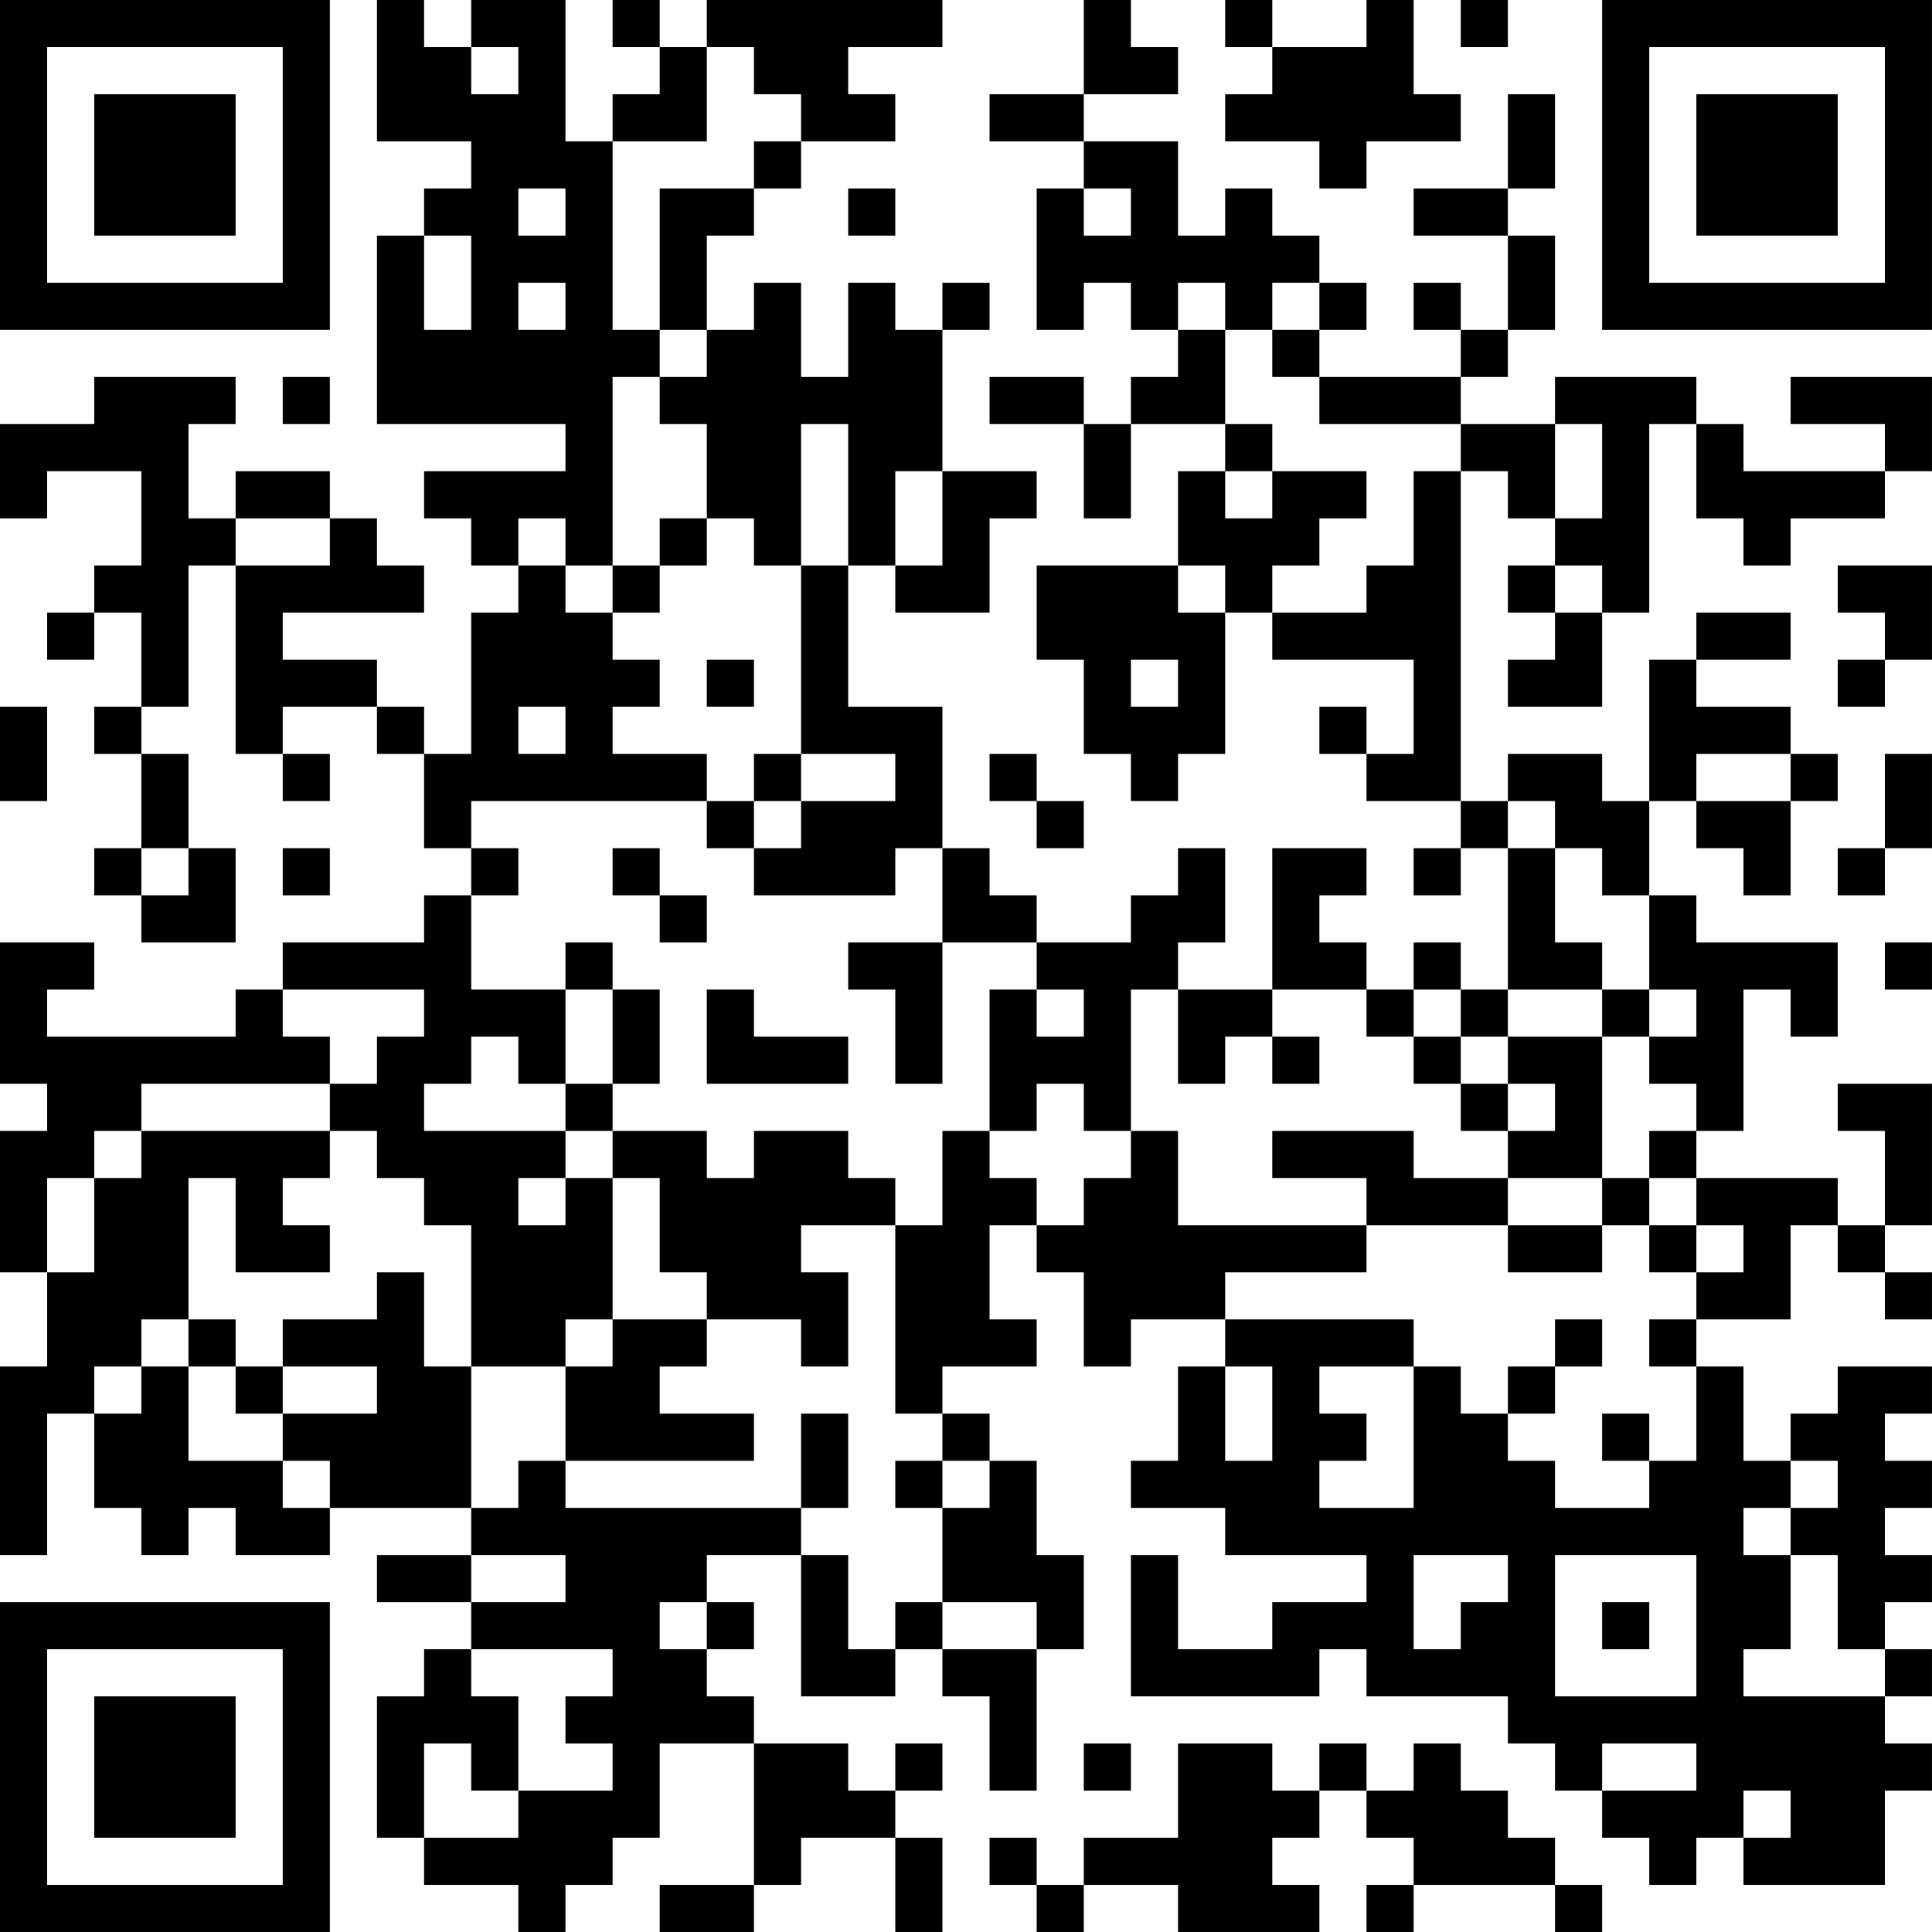 <?xml version="1.0" encoding="UTF-8"?>
<svg xmlns="http://www.w3.org/2000/svg" version="1.1" width="200" height="200" viewBox="0 0 200 200"><rect x="0" y="0" width="200" height="200" fill="#ffffff"/><g transform="scale(4.878)"><g transform="translate(0,0)"><path fill-rule="evenodd" d="M8 0L8 3L10 3L10 4L9 4L9 5L8 5L8 9L12 9L12 10L9 10L9 11L10 11L10 12L11 12L11 13L10 13L10 16L9 16L9 15L8 15L8 14L6 14L6 13L9 13L9 12L8 12L8 11L7 11L7 10L5 10L5 11L4 11L4 9L5 9L5 8L2 8L2 9L0 9L0 11L1 11L1 10L3 10L3 12L2 12L2 13L1 13L1 14L2 14L2 13L3 13L3 15L2 15L2 16L3 16L3 18L2 18L2 19L3 19L3 20L5 20L5 18L4 18L4 16L3 16L3 15L4 15L4 12L5 12L5 16L6 16L6 17L7 17L7 16L6 16L6 15L8 15L8 16L9 16L9 18L10 18L10 19L9 19L9 20L6 20L6 21L5 21L5 22L1 22L1 21L2 21L2 20L0 20L0 23L1 23L1 24L0 24L0 27L1 27L1 29L0 29L0 33L1 33L1 30L2 30L2 32L3 32L3 33L4 33L4 32L5 32L5 33L7 33L7 32L10 32L10 33L8 33L8 34L10 34L10 35L9 35L9 36L8 36L8 39L9 39L9 40L11 40L11 41L12 41L12 40L13 40L13 39L14 39L14 37L16 37L16 40L14 40L14 41L16 41L16 40L17 40L17 39L19 39L19 41L20 41L20 39L19 39L19 38L20 38L20 37L19 37L19 38L18 38L18 37L16 37L16 36L15 36L15 35L16 35L16 34L15 34L15 33L17 33L17 36L19 36L19 35L20 35L20 36L21 36L21 38L22 38L22 35L23 35L23 33L22 33L22 31L21 31L21 30L20 30L20 29L22 29L22 28L21 28L21 26L22 26L22 27L23 27L23 29L24 29L24 28L26 28L26 29L25 29L25 31L24 31L24 32L26 32L26 33L29 33L29 34L27 34L27 35L25 35L25 33L24 33L24 36L28 36L28 35L29 35L29 36L32 36L32 37L33 37L33 38L34 38L34 39L35 39L35 40L36 40L36 39L37 39L37 40L40 40L40 38L41 38L41 37L40 37L40 36L41 36L41 35L40 35L40 34L41 34L41 33L40 33L40 32L41 32L41 31L40 31L40 30L41 30L41 29L39 29L39 30L38 30L38 31L37 31L37 29L36 29L36 28L38 28L38 26L39 26L39 27L40 27L40 28L41 28L41 27L40 27L40 26L41 26L41 23L39 23L39 24L40 24L40 26L39 26L39 25L36 25L36 24L37 24L37 21L38 21L38 22L39 22L39 20L36 20L36 19L35 19L35 17L36 17L36 18L37 18L37 19L38 19L38 17L39 17L39 16L38 16L38 15L36 15L36 14L38 14L38 13L36 13L36 14L35 14L35 17L34 17L34 16L32 16L32 17L31 17L31 10L32 10L32 11L33 11L33 12L32 12L32 13L33 13L33 14L32 14L32 15L34 15L34 13L35 13L35 9L36 9L36 11L37 11L37 12L38 12L38 11L40 11L40 10L41 10L41 8L38 8L38 9L40 9L40 10L37 10L37 9L36 9L36 8L33 8L33 9L31 9L31 8L32 8L32 7L33 7L33 5L32 5L32 4L33 4L33 2L32 2L32 4L30 4L30 5L32 5L32 7L31 7L31 6L30 6L30 7L31 7L31 8L28 8L28 7L29 7L29 6L28 6L28 5L27 5L27 4L26 4L26 5L25 5L25 3L23 3L23 2L25 2L25 1L24 1L24 0L23 0L23 2L21 2L21 3L23 3L23 4L22 4L22 7L23 7L23 6L24 6L24 7L25 7L25 8L24 8L24 9L23 9L23 8L21 8L21 9L23 9L23 11L24 11L24 9L26 9L26 10L25 10L25 12L22 12L22 14L23 14L23 16L24 16L24 17L25 17L25 16L26 16L26 13L27 13L27 14L30 14L30 16L29 16L29 15L28 15L28 16L29 16L29 17L31 17L31 18L30 18L30 19L31 19L31 18L32 18L32 21L31 21L31 20L30 20L30 21L29 21L29 20L28 20L28 19L29 19L29 18L27 18L27 21L25 21L25 20L26 20L26 18L25 18L25 19L24 19L24 20L22 20L22 19L21 19L21 18L20 18L20 15L18 15L18 12L19 12L19 13L21 13L21 11L22 11L22 10L20 10L20 7L21 7L21 6L20 6L20 7L19 7L19 6L18 6L18 8L17 8L17 6L16 6L16 7L15 7L15 5L16 5L16 4L17 4L17 3L19 3L19 2L18 2L18 1L20 1L20 0L15 0L15 1L14 1L14 0L13 0L13 1L14 1L14 2L13 2L13 3L12 3L12 0L10 0L10 1L9 1L9 0ZM26 0L26 1L27 1L27 2L26 2L26 3L28 3L28 4L29 4L29 3L31 3L31 2L30 2L30 0L29 0L29 1L27 1L27 0ZM31 0L31 1L32 1L32 0ZM10 1L10 2L11 2L11 1ZM15 1L15 3L13 3L13 7L14 7L14 8L13 8L13 12L12 12L12 11L11 11L11 12L12 12L12 13L13 13L13 14L14 14L14 15L13 15L13 16L15 16L15 17L10 17L10 18L11 18L11 19L10 19L10 21L12 21L12 23L11 23L11 22L10 22L10 23L9 23L9 24L12 24L12 25L11 25L11 26L12 26L12 25L13 25L13 28L12 28L12 29L10 29L10 26L9 26L9 25L8 25L8 24L7 24L7 23L8 23L8 22L9 22L9 21L6 21L6 22L7 22L7 23L3 23L3 24L2 24L2 25L1 25L1 27L2 27L2 25L3 25L3 24L7 24L7 25L6 25L6 26L7 26L7 27L5 27L5 25L4 25L4 28L3 28L3 29L2 29L2 30L3 30L3 29L4 29L4 31L6 31L6 32L7 32L7 31L6 31L6 30L8 30L8 29L6 29L6 28L8 28L8 27L9 27L9 29L10 29L10 32L11 32L11 31L12 31L12 32L17 32L17 33L18 33L18 35L19 35L19 34L20 34L20 35L22 35L22 34L20 34L20 32L21 32L21 31L20 31L20 30L19 30L19 26L20 26L20 24L21 24L21 25L22 25L22 26L23 26L23 25L24 25L24 24L25 24L25 26L29 26L29 27L26 27L26 28L30 28L30 29L28 29L28 30L29 30L29 31L28 31L28 32L30 32L30 29L31 29L31 30L32 30L32 31L33 31L33 32L35 32L35 31L36 31L36 29L35 29L35 28L36 28L36 27L37 27L37 26L36 26L36 25L35 25L35 24L36 24L36 23L35 23L35 22L36 22L36 21L35 21L35 19L34 19L34 18L33 18L33 17L32 17L32 18L33 18L33 20L34 20L34 21L32 21L32 22L31 22L31 21L30 21L30 22L29 22L29 21L27 21L27 22L26 22L26 23L25 23L25 21L24 21L24 24L23 24L23 23L22 23L22 24L21 24L21 21L22 21L22 22L23 22L23 21L22 21L22 20L20 20L20 18L19 18L19 19L16 19L16 18L17 18L17 17L19 17L19 16L17 16L17 12L18 12L18 9L17 9L17 12L16 12L16 11L15 11L15 9L14 9L14 8L15 8L15 7L14 7L14 4L16 4L16 3L17 3L17 2L16 2L16 1ZM11 4L11 5L12 5L12 4ZM18 4L18 5L19 5L19 4ZM23 4L23 5L24 5L24 4ZM9 5L9 7L10 7L10 5ZM11 6L11 7L12 7L12 6ZM25 6L25 7L26 7L26 9L27 9L27 10L26 10L26 11L27 11L27 10L29 10L29 11L28 11L28 12L27 12L27 13L29 13L29 12L30 12L30 10L31 10L31 9L28 9L28 8L27 8L27 7L28 7L28 6L27 6L27 7L26 7L26 6ZM6 8L6 9L7 9L7 8ZM33 9L33 11L34 11L34 9ZM19 10L19 12L20 12L20 10ZM5 11L5 12L7 12L7 11ZM14 11L14 12L13 12L13 13L14 13L14 12L15 12L15 11ZM25 12L25 13L26 13L26 12ZM33 12L33 13L34 13L34 12ZM39 12L39 13L40 13L40 14L39 14L39 15L40 15L40 14L41 14L41 12ZM15 14L15 15L16 15L16 14ZM24 14L24 15L25 15L25 14ZM0 15L0 17L1 17L1 15ZM11 15L11 16L12 16L12 15ZM16 16L16 17L15 17L15 18L16 18L16 17L17 17L17 16ZM21 16L21 17L22 17L22 18L23 18L23 17L22 17L22 16ZM36 16L36 17L38 17L38 16ZM40 16L40 18L39 18L39 19L40 19L40 18L41 18L41 16ZM3 18L3 19L4 19L4 18ZM6 18L6 19L7 19L7 18ZM13 18L13 19L14 19L14 20L15 20L15 19L14 19L14 18ZM12 20L12 21L13 21L13 23L12 23L12 24L13 24L13 25L14 25L14 27L15 27L15 28L13 28L13 29L12 29L12 31L16 31L16 30L14 30L14 29L15 29L15 28L17 28L17 29L18 29L18 27L17 27L17 26L19 26L19 25L18 25L18 24L16 24L16 25L15 25L15 24L13 24L13 23L14 23L14 21L13 21L13 20ZM18 20L18 21L19 21L19 23L20 23L20 20ZM40 20L40 21L41 21L41 20ZM15 21L15 23L18 23L18 22L16 22L16 21ZM34 21L34 22L32 22L32 23L31 23L31 22L30 22L30 23L31 23L31 24L32 24L32 25L30 25L30 24L27 24L27 25L29 25L29 26L32 26L32 27L34 27L34 26L35 26L35 27L36 27L36 26L35 26L35 25L34 25L34 22L35 22L35 21ZM27 22L27 23L28 23L28 22ZM32 23L32 24L33 24L33 23ZM32 25L32 26L34 26L34 25ZM4 28L4 29L5 29L5 30L6 30L6 29L5 29L5 28ZM33 28L33 29L32 29L32 30L33 30L33 29L34 29L34 28ZM26 29L26 31L27 31L27 29ZM17 30L17 32L18 32L18 30ZM34 30L34 31L35 31L35 30ZM19 31L19 32L20 32L20 31ZM38 31L38 32L37 32L37 33L38 33L38 35L37 35L37 36L40 36L40 35L39 35L39 33L38 33L38 32L39 32L39 31ZM10 33L10 34L12 34L12 33ZM30 33L30 35L31 35L31 34L32 34L32 33ZM33 33L33 36L36 36L36 33ZM14 34L14 35L15 35L15 34ZM34 34L34 35L35 35L35 34ZM10 35L10 36L11 36L11 38L10 38L10 37L9 37L9 39L11 39L11 38L13 38L13 37L12 37L12 36L13 36L13 35ZM23 37L23 38L24 38L24 37ZM25 37L25 39L23 39L23 40L22 40L22 39L21 39L21 40L22 40L22 41L23 41L23 40L25 40L25 41L28 41L28 40L27 40L27 39L28 39L28 38L29 38L29 39L30 39L30 40L29 40L29 41L30 41L30 40L33 40L33 41L34 41L34 40L33 40L33 39L32 39L32 38L31 38L31 37L30 37L30 38L29 38L29 37L28 37L28 38L27 38L27 37ZM34 37L34 38L36 38L36 37ZM37 38L37 39L38 39L38 38ZM0 0L0 7L7 7L7 0ZM1 1L1 6L6 6L6 1ZM2 2L2 5L5 5L5 2ZM34 0L34 7L41 7L41 0ZM35 1L35 6L40 6L40 1ZM36 2L36 5L39 5L39 2ZM0 34L0 41L7 41L7 34ZM1 35L1 40L6 40L6 35ZM2 36L2 39L5 39L5 36Z" fill="#000000"/></g></g></svg>

